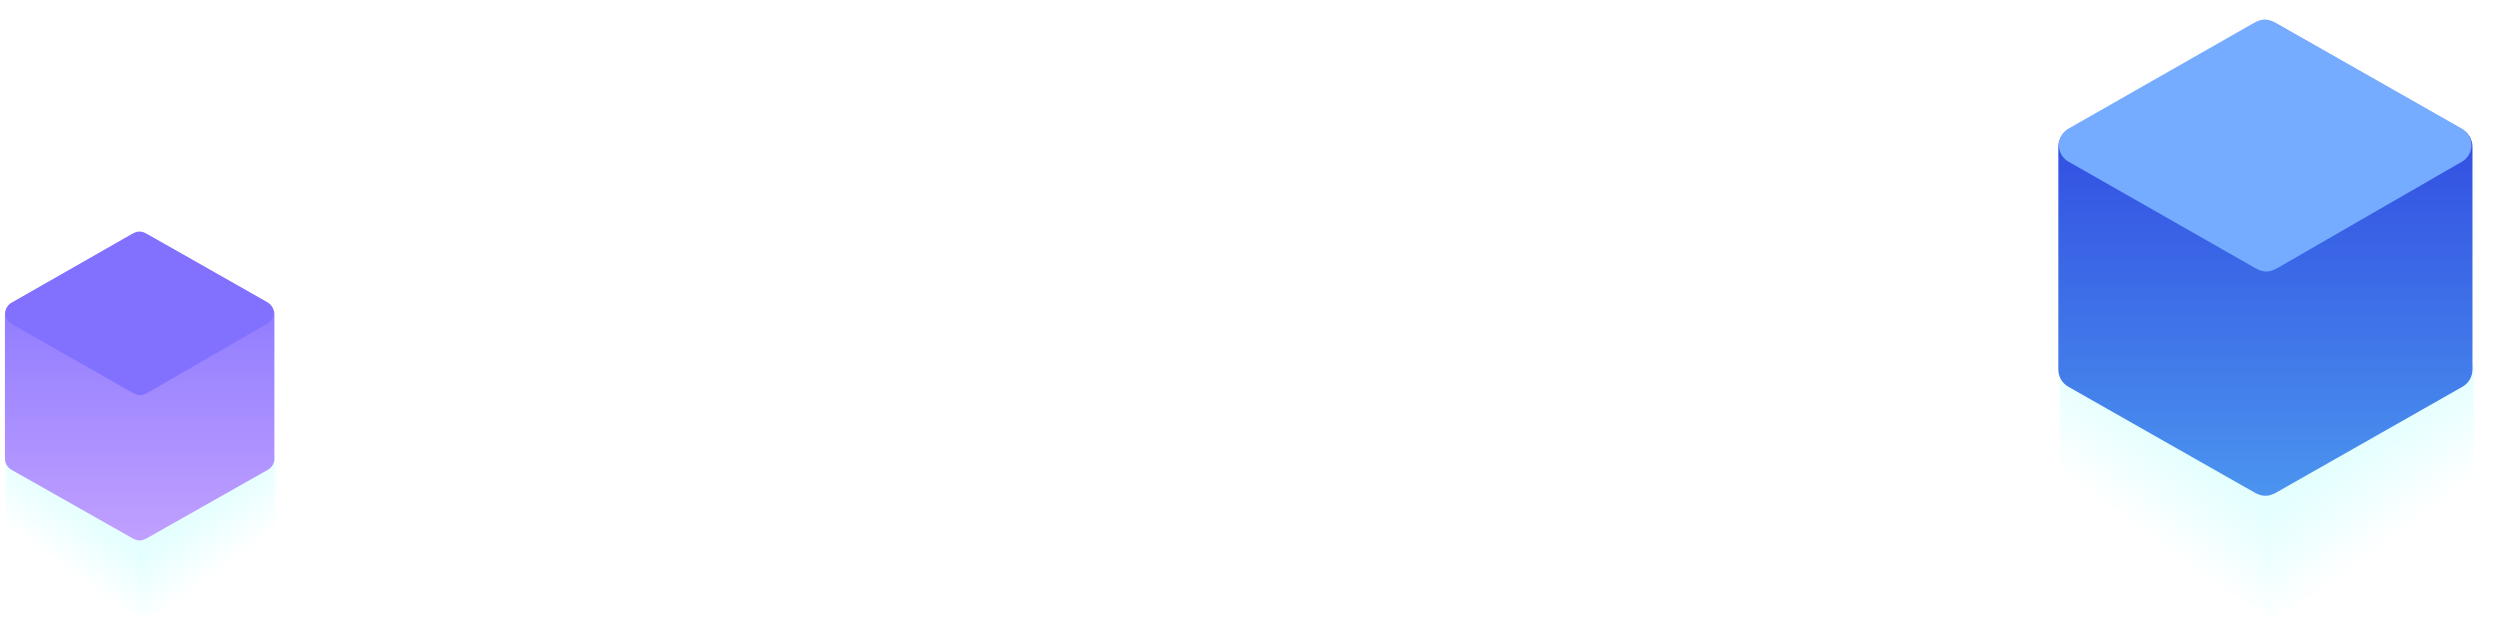 <?xml version="1.0" encoding="UTF-8"?>
<svg width="88px" height="22px" viewBox="0 0 88 22" version="1.1" xmlns="http://www.w3.org/2000/svg" xmlns:xlink="http://www.w3.org/1999/xlink">
    <!-- Generator: Sketch 51.2 (57519) - http://www.bohemiancoding.com/sketch -->
    <title>Group 30</title>
    <desc>Created with Sketch.</desc>
    <defs>
        <linearGradient x1="57.975%" y1="36.722%" x2="38.988%" y2="68.324%" id="linearGradient-1">
            <stop stop-color="#00FFFF" stop-opacity="0.1" offset="0%"></stop>
            <stop stop-color="#00FFFF" stop-opacity="0" offset="100%"></stop>
        </linearGradient>
        <linearGradient x1="50%" y1="0%" x2="50%" y2="100%" id="linearGradient-2">
            <stop stop-color="#2A39DD" offset="0%"></stop>
            <stop stop-color="#4B94EF" offset="100%"></stop>
        </linearGradient>
        <linearGradient x1="50%" y1="0%" x2="50%" y2="100%" id="linearGradient-3">
            <stop stop-color="#8271FF" offset="0%"></stop>
            <stop stop-color="#C0A0FF" offset="100%"></stop>
        </linearGradient>
    </defs>
    <g id="Page-1" stroke="none" stroke-width="1" fill="none" fill-rule="evenodd">
        <g id="产品服务导航" transform="translate(-763, -154)">
            <g id="eth" transform="translate(737, 109)">
                <g id="img_zigledger" transform="translate(26, 0)">
                    <g id="Group-13" transform="translate(0, 42)">
                        <g id="Group-30">
                            <g id="Group-12" transform="translate(72.186, 0.555)">
                                <polygon id="Shape" fill="url(#linearGradient-1)" fill-rule="nonzero" points="7.56 19.358 7.56 24.023 0.31 19.737 0.31 15.074"></polygon>
                                <polygon id="Shape" fill="url(#linearGradient-1)" fill-rule="nonzero" transform="translate(11.221, 19.801) scale(-1, 1) translate(-11.221, -19.801) " points="14.892 19.608 14.892 24.333 7.549 19.992 7.549 15.269"></polygon>
                                <g id="Group-10">
                                    <g id="package-copy-2" transform="translate(0.267, 3.166)" fill="url(#linearGradient-2)" fill-rule="nonzero">
                                        <path d="M14.577,4.43 C14.576,4.373 14.569,4.316 14.554,4.262 C14.548,4.238 14.535,4.218 14.527,4.195 C14.513,4.161 14.503,4.126 14.485,4.095 C14.472,4.073 14.454,4.055 14.439,4.035 C14.418,4.007 14.4,3.977 14.375,3.951 C14.357,3.934 14.335,3.921 14.315,3.905 C14.289,3.883 14.264,3.859 14.234,3.841 C14.232,3.841 14.231,3.84 14.229,3.84 C14.228,3.839 14.227,3.838 14.226,3.837 L7.631,0.09 C7.419,-0.03 7.159,-0.03 6.947,0.09 L3.755,1.906 C3.755,1.906 3.754,1.906 3.754,1.906 L0.352,3.837 C0.351,3.838 0.35,3.839 0.349,3.84 C0.347,3.84 0.346,3.841 0.345,3.841 C0.315,3.858 0.292,3.882 0.266,3.903 C0.245,3.919 0.222,3.933 0.204,3.951 C0.178,3.977 0.159,4.007 0.138,4.037 C0.124,4.056 0.106,4.073 0.094,4.094 C0.074,4.129 0.062,4.167 0.049,4.203 C0.041,4.223 0.03,4.241 0.025,4.261 C0.01,4.314 0.005,4.368 0.003,4.423 C0.002,4.43 0,4.436 0,4.443 L0,12.285 C0,12.537 0.135,12.768 0.352,12.892 L6.947,16.639 C6.983,16.659 7.021,16.67 7.058,16.684 C7.076,16.69 7.093,16.701 7.112,16.706 C7.17,16.721 7.229,16.729 7.289,16.729 C7.349,16.729 7.409,16.721 7.467,16.706 C7.485,16.701 7.502,16.691 7.52,16.684 C7.558,16.671 7.596,16.659 7.631,16.639 L14.226,12.892 C14.444,12.769 14.578,12.537 14.578,12.286 L14.578,4.444 C14.578,4.439 14.577,4.435 14.577,4.43 Z" id="Shape"></path>
                                    </g>
                                    <path d="M3.063,2.248 L10.223,4.208 C10.427,4.263 10.496,4.295 10.568,4.342 C10.64,4.388 10.698,4.446 10.745,4.518 C10.791,4.59 10.823,4.659 10.879,4.862 L12.854,12.042 C12.951,12.398 12.742,12.765 12.387,12.863 C12.272,12.895 12.151,12.895 12.036,12.864 L4.879,10.941 C4.675,10.886 4.605,10.855 4.532,10.808 C4.46,10.761 4.402,10.704 4.355,10.631 C4.307,10.559 4.276,10.489 4.22,10.285 L2.243,3.069 C2.145,2.713 2.354,2.345 2.71,2.248 C2.826,2.216 2.948,2.216 3.063,2.248 Z" id="Rectangle-6-Copy" fill="#75ACFF" transform="translate(7.548, 7.556) rotate(-45) translate(-7.548, -7.556) "></path>
                                </g>
                            </g>
                            <g id="Group-11" transform="translate(0, 8.407)">
                                <polygon id="Shape" fill="url(#linearGradient-1)" fill-rule="nonzero" points="4.919 13.267 4.919 16.292 0.202 13.513 0.202 10.49"></polygon>
                                <polygon id="Shape" fill="url(#linearGradient-1)" fill-rule="nonzero" transform="translate(7.301, 13.562) scale(-1, 1) translate(-7.301, -13.562) " points="9.69 13.437 9.69 16.5 4.912 13.685 4.912 10.624"></polygon>
                                <g id="Group-10" transform="translate(0, -0)">
                                    <g id="package-copy-2" transform="translate(0.173, 2.77)" fill="url(#linearGradient-3)" fill-rule="nonzero">
                                        <path d="M9.485,2.872 C9.484,2.835 9.48,2.798 9.47,2.763 C9.466,2.748 9.458,2.734 9.452,2.72 C9.444,2.698 9.437,2.675 9.425,2.655 C9.417,2.64 9.405,2.629 9.395,2.616 C9.382,2.597 9.37,2.578 9.354,2.562 C9.342,2.55 9.327,2.542 9.315,2.531 C9.297,2.517 9.281,2.502 9.262,2.49 C9.261,2.49 9.26,2.49 9.259,2.489 C9.258,2.489 9.257,2.488 9.256,2.488 L4.965,0.059 C4.827,-0.02 4.658,-0.02 4.52,0.059 L2.443,1.235 C2.443,1.235 2.443,1.236 2.443,1.236 L0.229,2.487 C0.228,2.488 0.228,2.489 0.227,2.489 C0.226,2.49 0.225,2.49 0.224,2.49 C0.205,2.501 0.19,2.517 0.173,2.53 C0.159,2.541 0.144,2.55 0.133,2.562 C0.116,2.578 0.103,2.598 0.09,2.617 C0.08,2.63 0.069,2.641 0.061,2.654 C0.048,2.677 0.04,2.701 0.032,2.725 C0.027,2.738 0.02,2.75 0.016,2.763 C0.007,2.797 0.003,2.832 0.002,2.868 C0.002,2.872 0,2.876 0,2.881 L0,7.965 C0,8.127 0.088,8.278 0.229,8.358 L4.52,10.787 C4.544,10.8 4.568,10.808 4.593,10.816 C4.604,10.82 4.615,10.827 4.628,10.83 C4.665,10.841 4.704,10.846 4.743,10.846 C4.782,10.846 4.821,10.841 4.858,10.831 C4.87,10.827 4.881,10.821 4.893,10.816 C4.918,10.808 4.942,10.8 4.965,10.787 L9.257,8.358 C9.398,8.278 9.486,8.128 9.486,7.965 L9.486,2.881 C9.486,2.878 9.485,2.875 9.485,2.872 Z" id="Shape"></path>
                                    </g>
                                    <path d="M1.99,2.174 L6.653,3.445 C6.785,3.481 6.83,3.502 6.877,3.532 C6.924,3.562 6.961,3.599 6.991,3.646 C7.022,3.693 7.042,3.738 7.079,3.869 L8.364,8.524 C8.427,8.755 8.292,8.993 8.062,9.057 C7.987,9.077 7.909,9.078 7.835,9.058 L3.173,7.81 C3.041,7.775 2.996,7.754 2.949,7.724 C2.902,7.694 2.864,7.656 2.833,7.61 C2.803,7.563 2.782,7.518 2.746,7.385 L1.459,2.706 C1.396,2.475 1.531,2.237 1.762,2.174 C1.836,2.153 1.915,2.153 1.99,2.174 Z" id="Rectangle-6-Copy" fill="#8271FF" transform="translate(4.911, 5.615) rotate(-45) translate(-4.911, -5.615) "></path>
                                </g>
                            </g>
                        </g>
                    </g>
                </g>
            </g>
        </g>
    </g>
</svg>